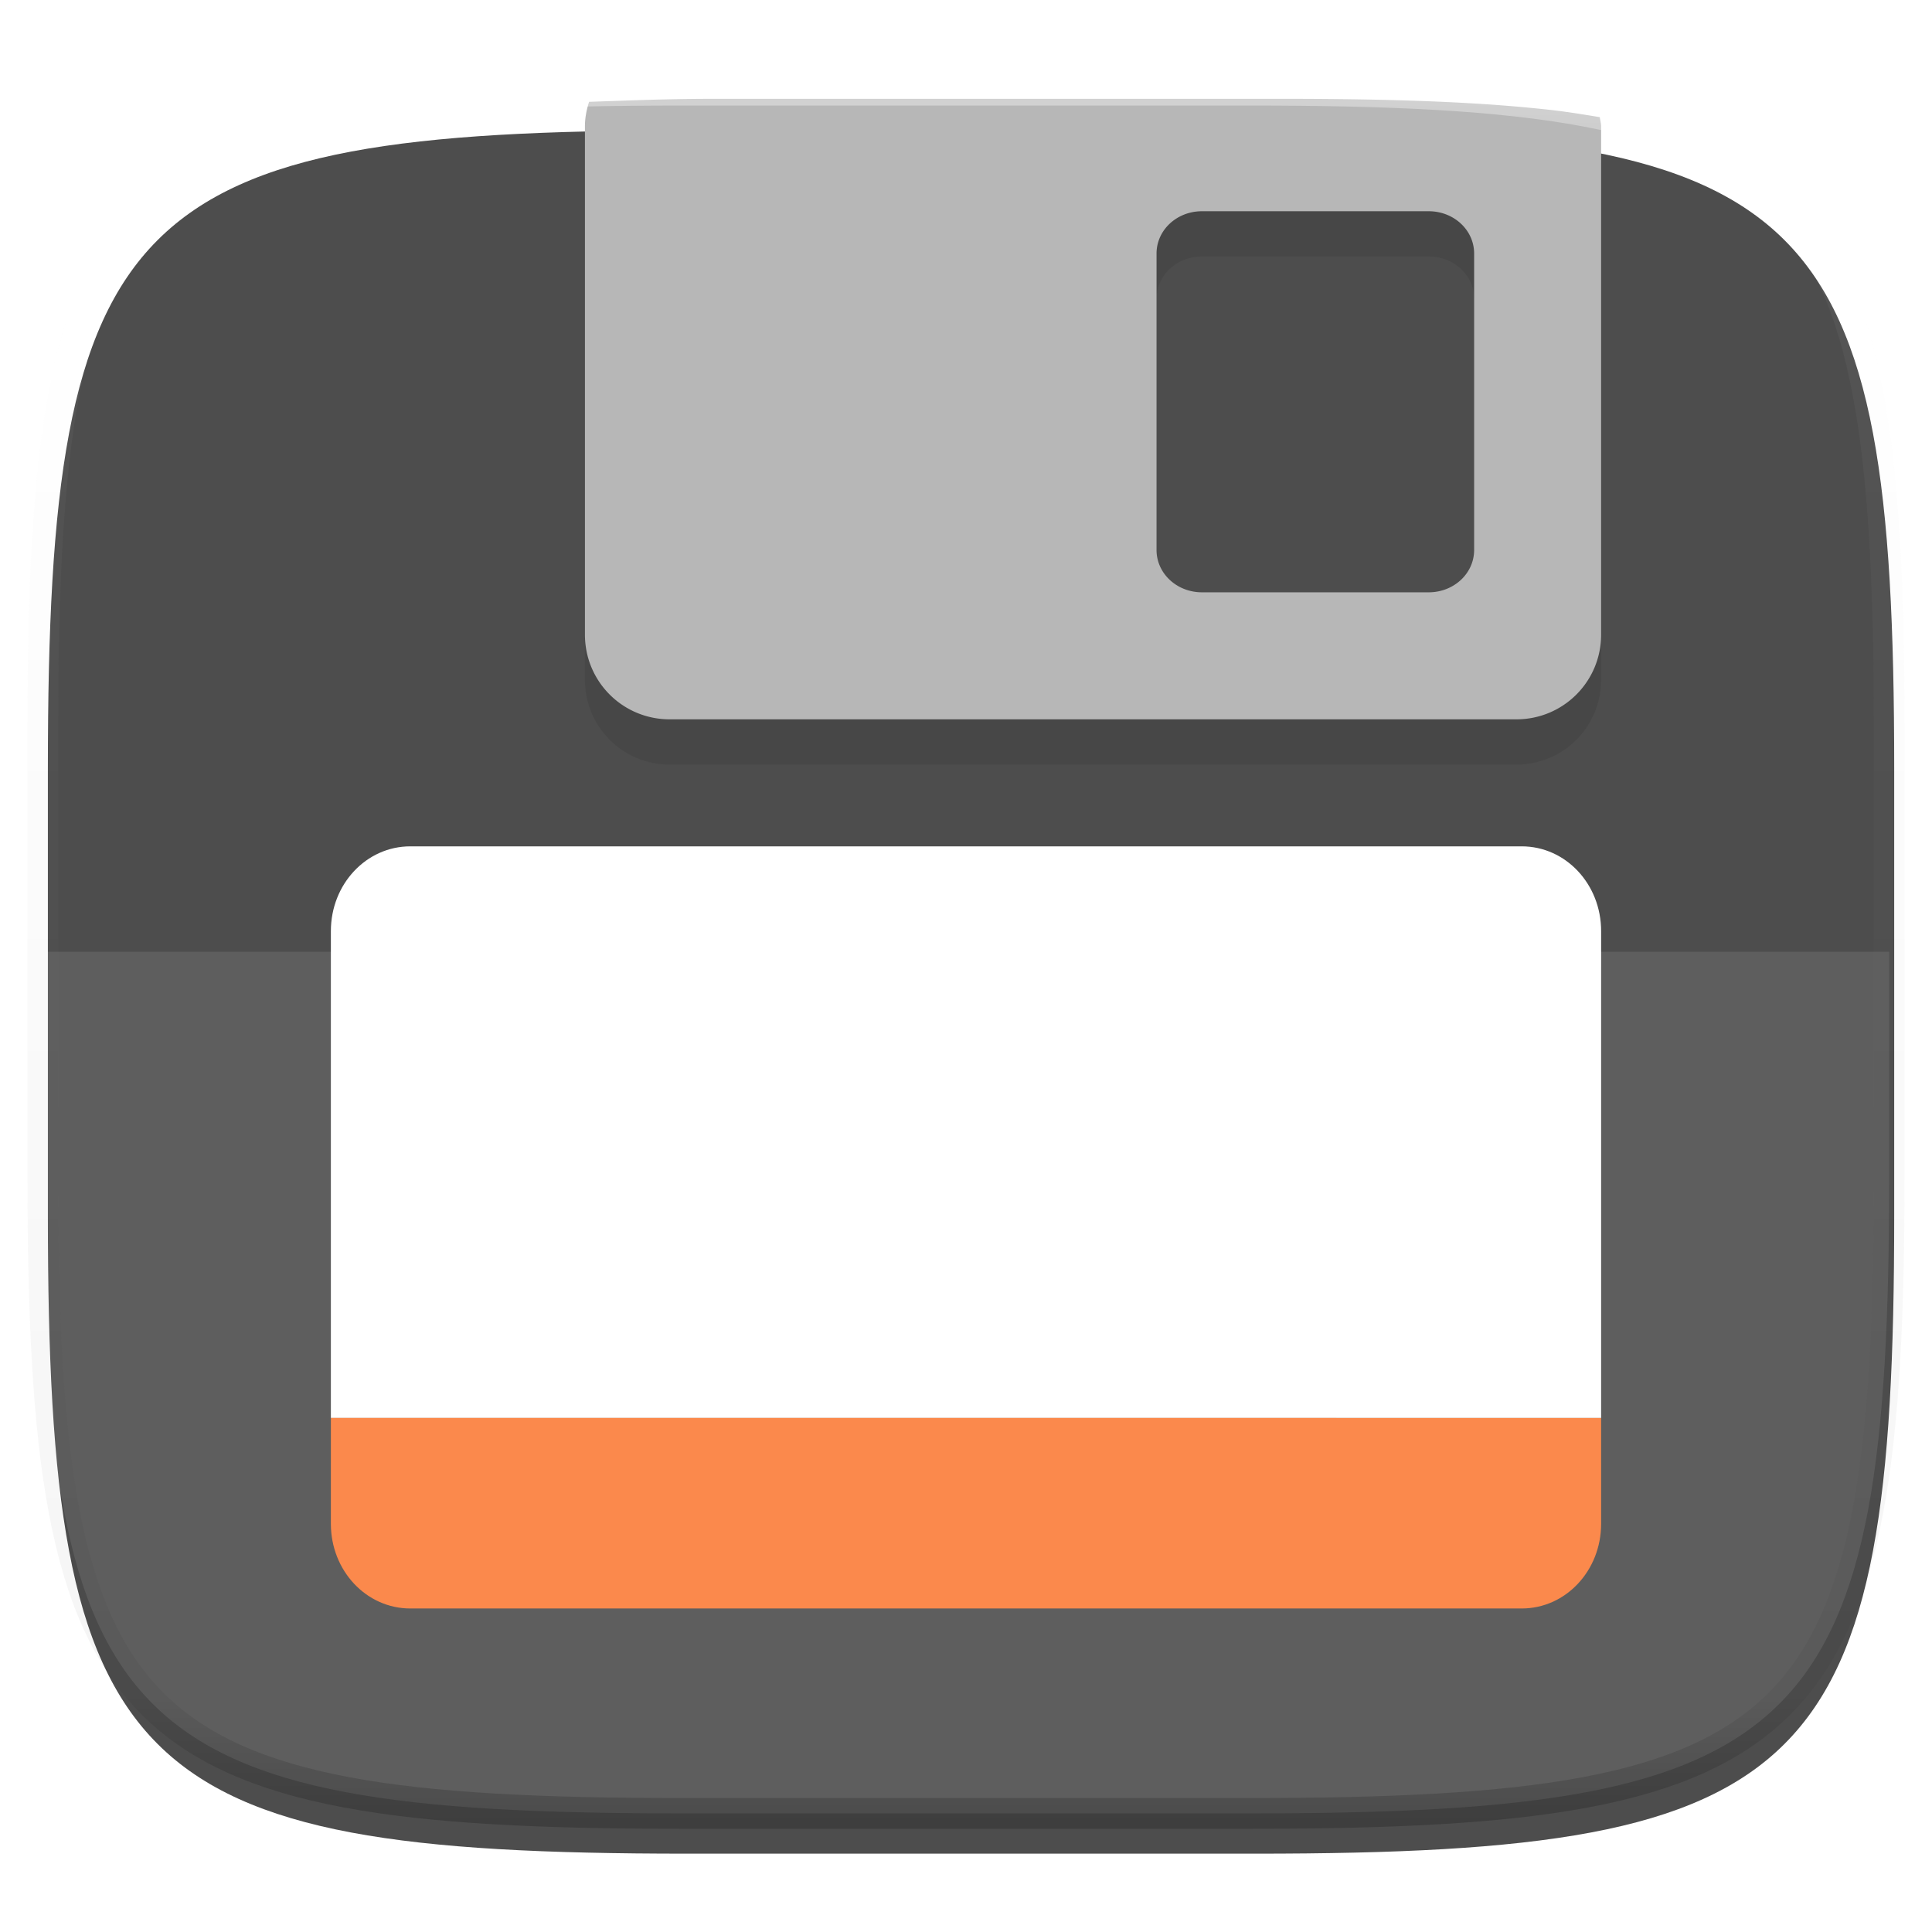 <svg xmlns="http://www.w3.org/2000/svg" style="isolation:isolate" width="256" height="256"><switch><g><defs><filter id="a" width="270.648" height="254.338" x="-6.66" y="4.28" filterUnits="userSpaceOnUse"><feGaussianBlur xmlns="http://www.w3.org/2000/svg" in="SourceGraphic" stdDeviation="4.294"/><feOffset xmlns="http://www.w3.org/2000/svg" dy="4" result="pf_100_offsetBlur"/><feFlood xmlns="http://www.w3.org/2000/svg" flood-opacity=".4"/><feComposite xmlns="http://www.w3.org/2000/svg" in2="pf_100_offsetBlur" operator="in" result="pf_100_dropShadow"/><feBlend xmlns="http://www.w3.org/2000/svg" in="SourceGraphic" in2="pf_100_dropShadow"/></filter></defs><path fill="#4D4D4D" d="M166.351 13.28c74.056 0 84.64 10.557 84.64 84.544v59.251c0 73.986-10.584 84.544-84.64 84.544H90.982c-74.056 0-84.639-10.558-84.639-84.544V97.824c0-73.987 10.583-84.544 84.639-84.544h75.369z" filter="url(#a)"/><defs><filter id="b" width="137.347" height="86.853" x="76.16" y="15.81" filterUnits="userSpaceOnUse"><feGaussianBlur xmlns="http://www.w3.org/2000/svg" stdDeviation=".579"/></filter></defs><path fill="#0F0F0F" d="M79.054 17.158c-.959 1.655-1.548 3.546-1.548 5.605v67.325a11.203 11.203 0 0 0 11.226 11.227H200.93a11.203 11.203 0 0 0 11.227-11.227V22.763c0-2.059-.589-3.95-1.549-5.605H79.054zm80.212 16.831h30.046c3.333 0 6.018 2.497 6.018 5.605v39.285c0 3.105-2.685 5.604-6.018 5.604h-30.046c-3.333 0-6.017-2.499-6.017-5.604V39.594c0-3.108 2.684-5.605 6.017-5.605z" opacity=".3" filter="url(#b)"/><path fill="#B7B7B7" d="M211.982 15.525c-2.142-.352-4.268-.708-6.625-.971a199.58 199.58 0 0 0-10.41-.863c-7.376-.433-15.641-.598-24.899-.598H94.677c-6.179 0-11.294.221-16.621.399-.331 1.036-.55 2.118-.55 3.271v67.324c0 6.22 5.007 11.227 11.226 11.227h112.197c6.22 0 11.227-5.007 11.227-11.227V16.763c0-.431-.124-.822-.174-1.238zM159.265 27.99h30.047c3.333 0 6.018 2.495 6.018 5.603v39.285c0 3.106-2.685 5.606-6.018 5.606h-30.047c-3.332 0-6.017-2.5-6.017-5.606V33.593c0-3.108 2.685-5.603 6.017-5.603z"/><defs><filter id="c" width="171.629" height="104.077" x="42.19" y="116.49" filterUnits="userSpaceOnUse"><feGaussianBlur xmlns="http://www.w3.org/2000/svg" stdDeviation=".712"/></filter></defs><path d="M54.363 118.146c-5.828 0-10.52 5.007-10.52 11.227v64.514h168.314v-64.514c0-6.22-4.696-11.227-10.52-11.227H54.363zm-7.446 97.698c1.426 1.523 3.268 2.617 5.325 3.063-2.057-.446-3.899-1.54-5.325-3.063zm162.17 0c-1.431 1.523-3.274 2.617-5.327 3.063 2.061-.446 3.896-1.54 5.327-3.063z" opacity=".3" filter="url(#c)"/><path fill="#FFF" d="M54.363 112.146c-5.828 0-10.52 5.007-10.52 11.226v64.515h168.314v-64.515c0-6.219-4.696-11.226-10.52-11.226H54.363zm-7.446 97.697c1.426 1.524 3.268 2.618 5.325 3.064-2.057-.446-3.899-1.54-5.325-3.064zm162.17 0c-1.431 1.524-3.274 2.618-5.327 3.064 2.061-.446 3.896-1.54 5.327-3.064z"/><path fill="#FB7C38" d="M212.157 187.887v14.026c0 6.211-4.696 11.218-10.52 11.218H54.363c-5.828 0-10.52-5.007-10.52-11.218v-14.029l168.314.003z"/><g opacity=".1"><path fill="#FFF" d="M5.676 126.116v29.626c0 73.986 10.584 84.543 84.639 84.543h75.37c74.055 0 84.639-10.557 84.639-84.543v-29.626H5.676z"/></g><g opacity=".4"><linearGradient id="d" x1=".517" x2=".517" y2="1"><stop offset="0%" stop-color="#fff"/><stop offset="12.5%" stop-opacity=".098" stop-color="#fff"/><stop offset="92.5%" stop-opacity=".098"/><stop offset="100%" stop-opacity=".498"/></linearGradient><path fill="none" stroke="url(#d)" stroke-linecap="round" stroke-linejoin="round" stroke-width="4.077" d="M165.685 11.947c74.055 0 84.639 10.557 84.639 84.544v59.251c0 73.986-10.584 84.543-84.639 84.543h-75.37c-74.055 0-84.639-10.557-84.639-84.543V96.491c0-73.987 10.584-84.544 84.639-84.544h75.37z" vector-effect="non-scaling-stroke"/></g></g></switch> </svg>